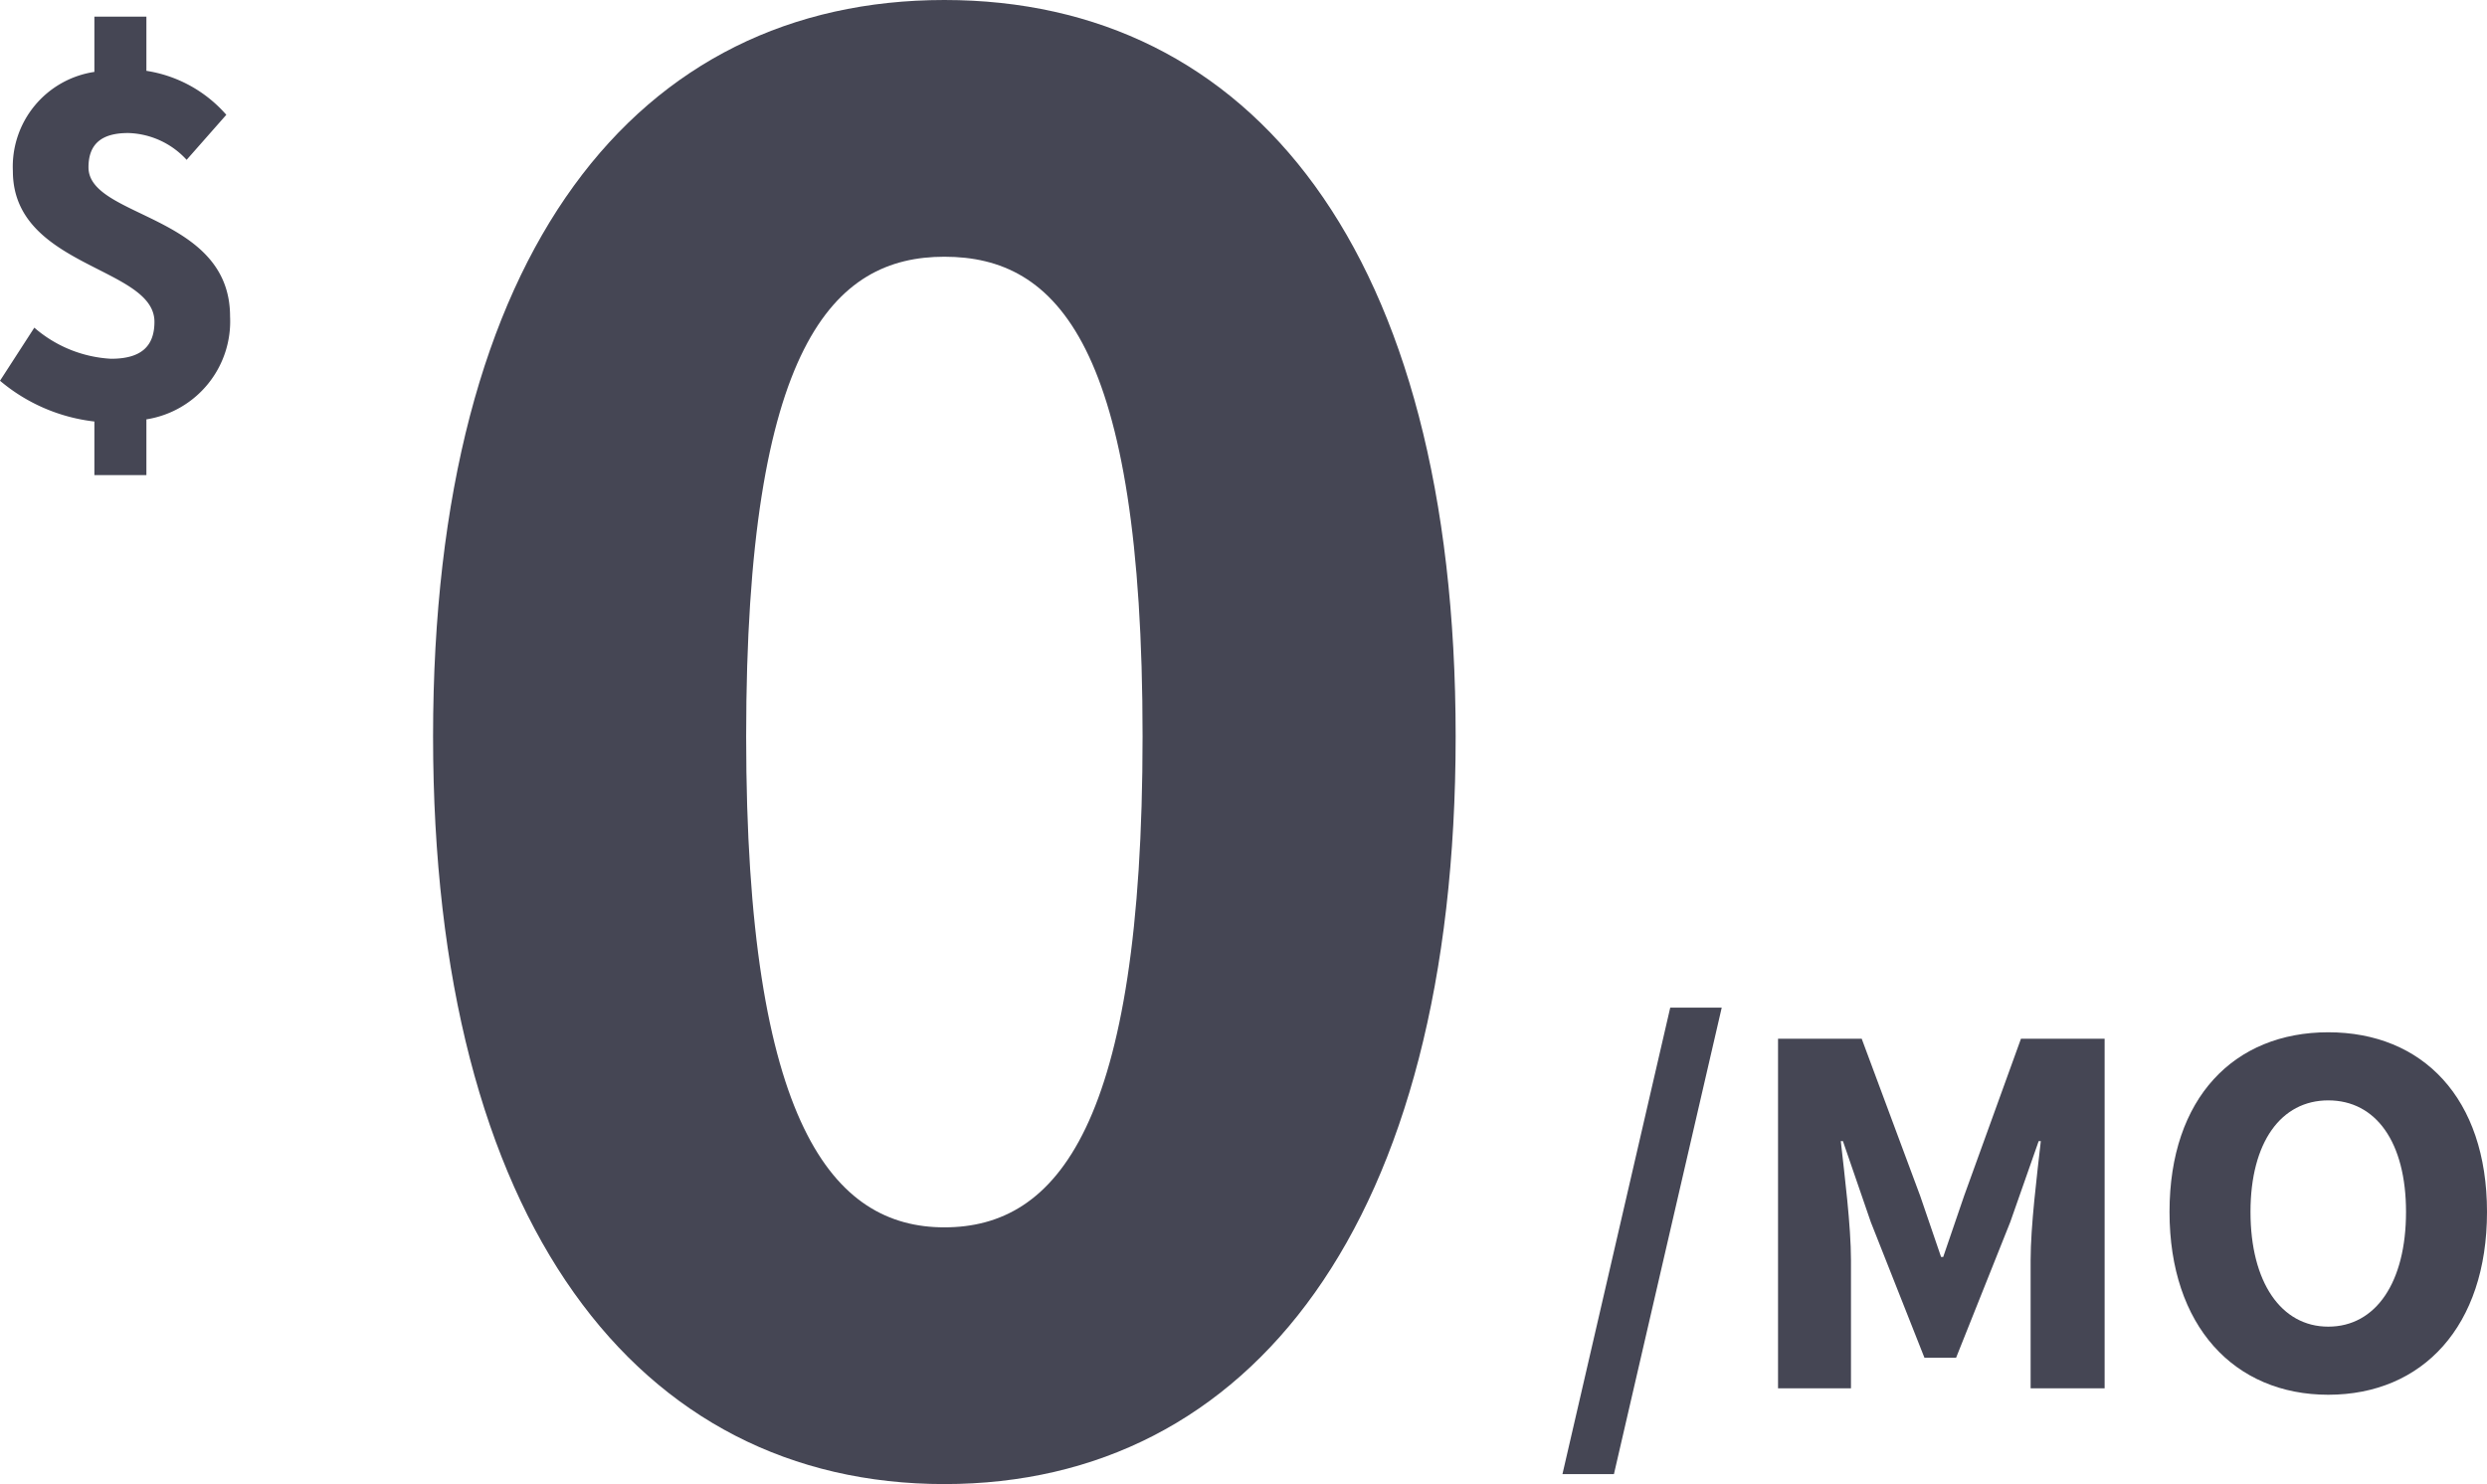 <svg xmlns="http://www.w3.org/2000/svg" viewBox="0 0 92.75 55.356"><defs><style>.a{fill:#454654;}</style></defs><g transform="translate(-0.5 -28.652)"><path class="a" d="M0,1.008c11.424,0,19.068-9.744,19.068-27.888S11.424-54.348,0-54.348-19.068-45.024-19.068-26.88-11.424,1.008,0,1.008ZM0-8.568c-4.116,0-7.392-3.78-7.392-18.312C-7.392-41.5-4.116-44.772,0-44.772c4.2,0,7.392,3.276,7.392,17.892C7.392-12.348,4.2-8.568,0-8.568Z" transform="translate(35.719 83)"/><path class="a" d="M3.94-11.24A4.957,4.957,0,0,0,.96-12.88V-14.9H-.98v2.06a3.573,3.573,0,0,0-3.04,3.7c0,3.6,5.28,3.56,5.28,5.62,0,.92-.5,1.38-1.62,1.38A4.755,4.755,0,0,1-3.22-3.3L-4.5-1.32A6.621,6.621,0,0,0-.98.2v2H.96V.12A3.7,3.7,0,0,0,4.08-3.72c0-3.82-5.28-3.66-5.28-5.56,0-.9.52-1.28,1.48-1.28a3.065,3.065,0,0,1,2.18,1Z" transform="translate(5 44.174)"/><path class="a" d="M-17.57,3.2h1.92l4.02-17.4h-1.92ZM-9.53,0h2.72V-4.78c0-1.28-.24-3.18-.38-4.44h.08L-6.07-6.2l2,5.06h1.18L-.87-6.2.19-9.22H.27C.13-7.96-.11-6.06-.11-4.78V0H2.65V-13.04H-.47L-2.59-7.18-3.37-4.9h-.08l-.78-2.28-2.18-5.86H-9.53ZM10.99.24c3.52,0,5.92-2.56,5.92-6.82,0-4.24-2.4-6.7-5.92-6.7-3.5,0-5.92,2.44-5.92,6.7S7.49.24,10.99.24Zm0-2.54c-1.76,0-2.9-1.66-2.9-4.28,0-2.6,1.14-4.16,2.9-4.16,1.78,0,2.9,1.56,2.9,4.16C13.89-3.96,12.77-2.3,10.99-2.3Z" transform="translate(76.34 80.436)"/></g></svg>